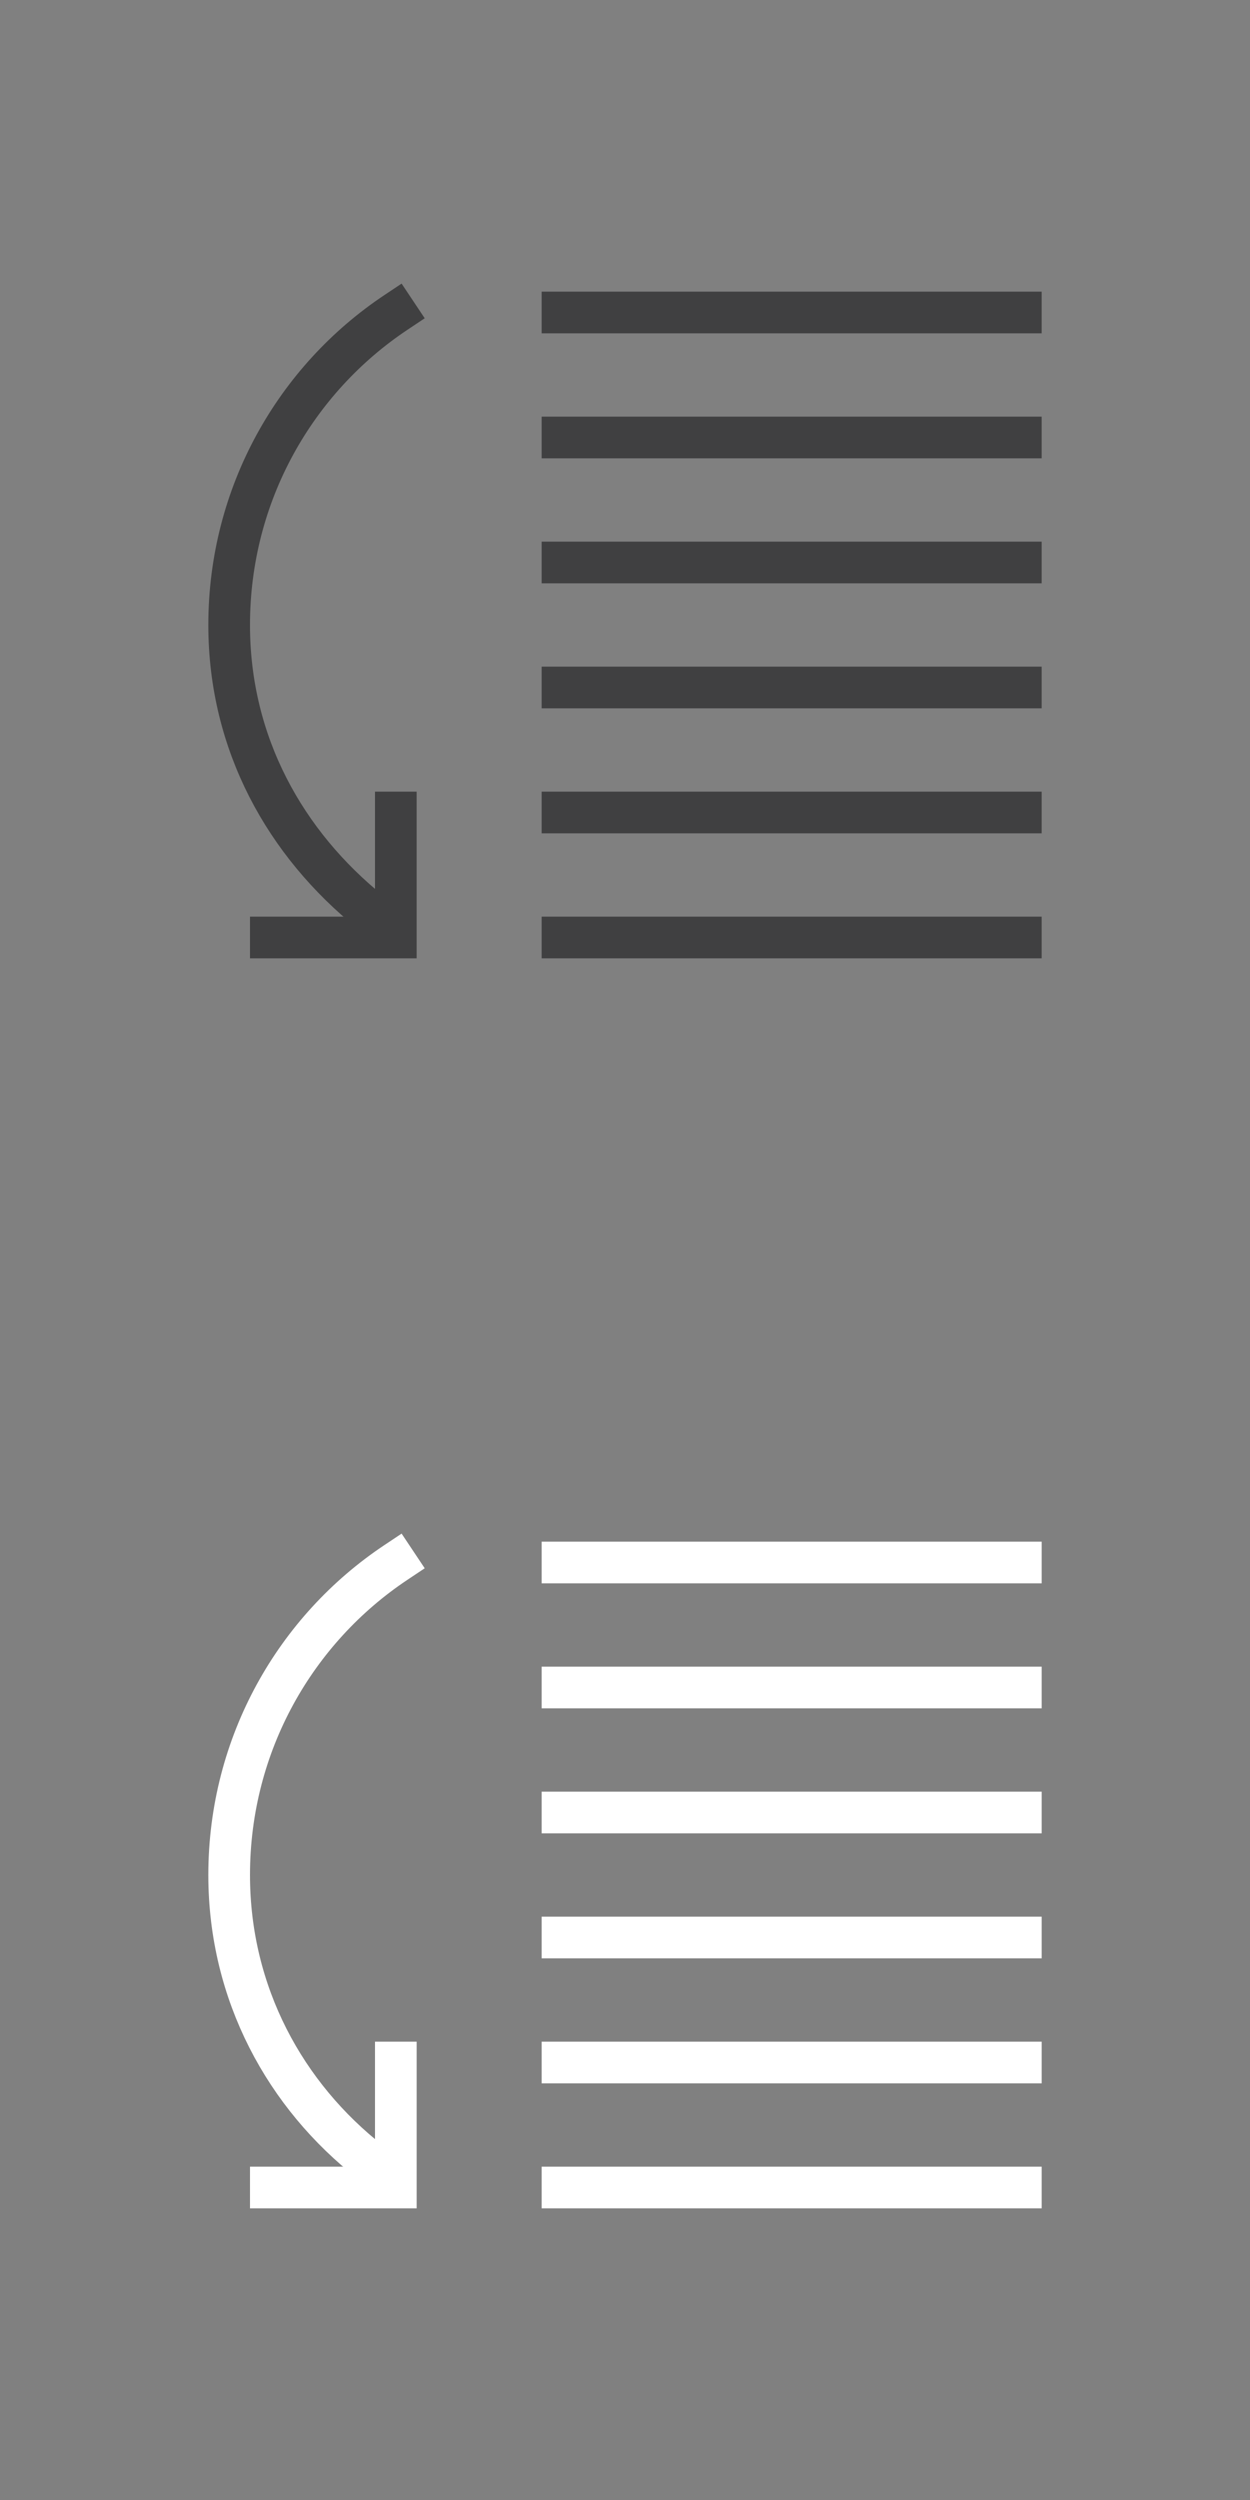 <?xml version="1.0" encoding="utf-8"?>
<!-- Generator: Adobe Illustrator 22.1.0, SVG Export Plug-In . SVG Version: 6.00 Build 0)  -->
<svg version="1.1" id="Layer_1" xmlns="http://www.w3.org/2000/svg" xmlns:xlink="http://www.w3.org/1999/xlink" x="0px" y="0px"
	 viewBox="0 0 60 120" style="enable-background:new 0 0 60 120;" xml:space="preserve">
<rect x="0" y="0" width="60" height="120" fill="#808080" stroke="none"/>
<style type="text/css">
	.st0{fill:none;stroke:#404041;stroke-width:2;stroke-linecap:square;stroke-miterlimit:10;}
	.st1{fill:none;stroke:#FFFFFF;stroke-width:2;stroke-linecap:square;stroke-miterlimit:10;}
</style>
<g>
	<path class="st0" d="M19,15c-4.8,3.2-8,8.7-8,15c0,5.7,2.7,10.5,6.8,13.8"/>
	<polyline class="st0" points="19,39 19,45 13,45 	"/>
	<g>
		<line class="st0" x1="27" y1="15" x2="49" y2="15"/>
		<line class="st0" x1="27" y1="21" x2="49" y2="21"/>
		<line class="st0" x1="27" y1="27" x2="49" y2="27"/>
		<line class="st0" x1="27" y1="33" x2="49" y2="33"/>
		<line class="st0" x1="27" y1="39" x2="49" y2="39"/>
		<line class="st0" x1="27" y1="45" x2="49" y2="45"/>
	</g>
</g>
<g>
	<path class="st1" d="M19,75c-4.8,3.2-8,8.7-8,15c0,5.7,2.7,10.6,6.8,13.8"/>
	<polyline class="st1" points="19,99 19,105 13,105 	"/>
	<g>
		<line class="st1" x1="27" y1="75" x2="49" y2="75"/>
		<line class="st1" x1="27" y1="81" x2="49" y2="81"/>
		<line class="st1" x1="27" y1="87" x2="49" y2="87"/>
		<line class="st1" x1="27" y1="93" x2="49" y2="93"/>
		<line class="st1" x1="27" y1="99" x2="49" y2="99"/>
		<line class="st1" x1="27" y1="105" x2="49" y2="105"/>
	</g>
</g>
</svg>
